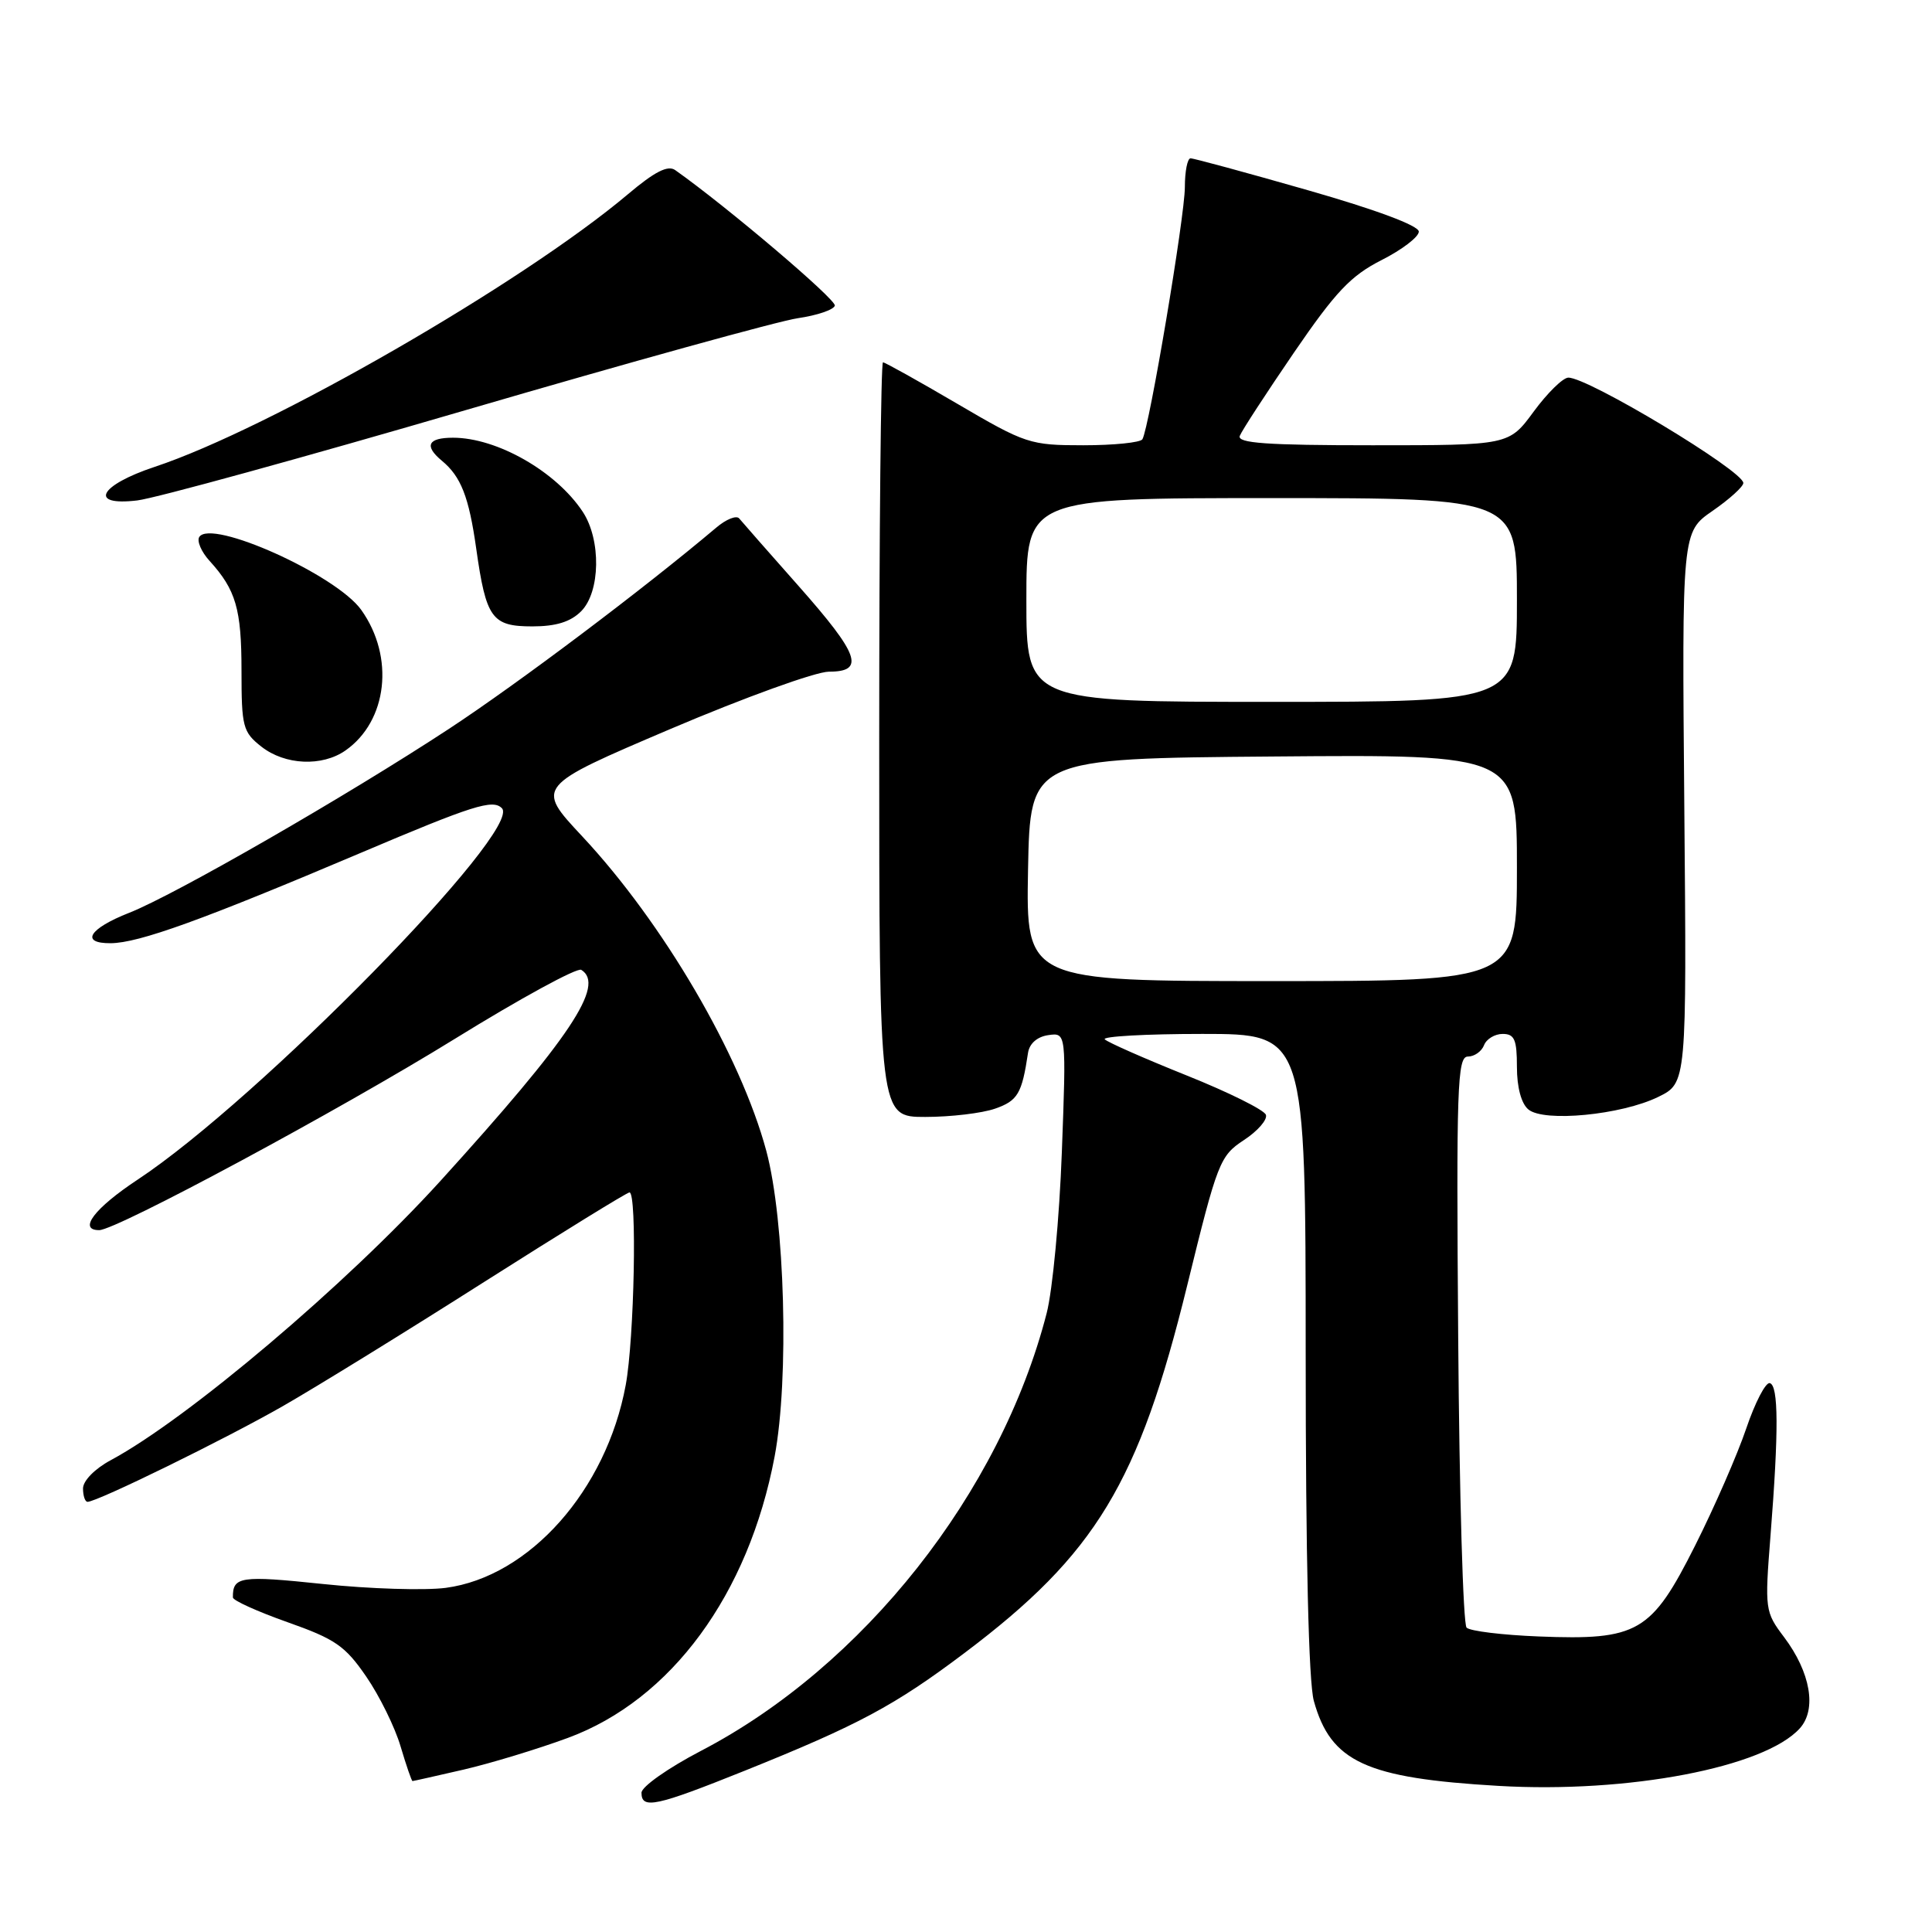 <?xml version="1.0" encoding="UTF-8" standalone="no"?>
<!DOCTYPE svg PUBLIC "-//W3C//DTD SVG 1.1//EN" "http://www.w3.org/Graphics/SVG/1.1/DTD/svg11.dtd" >
<svg xmlns="http://www.w3.org/2000/svg" xmlns:xlink="http://www.w3.org/1999/xlink" version="1.1" viewBox="0 0 256 256">
 <g >
 <path fill="currentColor"
d=" M 98.68 234.63 C 113.77 228.56 118.54 226.01 127.84 219.00 C 145.20 205.92 150.89 196.52 157.32 170.29 C 161.32 153.97 161.64 153.16 164.82 151.07 C 166.64 149.88 167.96 148.37 167.74 147.72 C 167.53 147.08 162.80 144.73 157.23 142.50 C 151.67 140.27 146.79 138.12 146.39 137.72 C 145.99 137.33 151.82 137.00 159.33 137.00 C 173.00 137.00 173.00 137.00 173.01 179.25 C 173.01 206.34 173.40 222.89 174.09 225.38 C 176.34 233.48 181.00 235.62 198.57 236.64 C 215.76 237.64 233.80 234.19 238.48 229.02 C 240.76 226.50 239.91 221.60 236.40 216.93 C 233.87 213.58 233.83 213.27 234.60 203.50 C 235.70 189.60 235.67 183.54 234.50 183.27 C 233.95 183.15 232.55 185.85 231.39 189.27 C 230.23 192.70 227.18 199.69 224.60 204.82 C 218.81 216.33 217.04 217.36 203.89 216.84 C 199.09 216.65 194.79 216.13 194.33 215.67 C 193.87 215.21 193.37 198.00 193.22 177.42 C 192.96 144.00 193.10 140.00 194.50 140.00 C 195.36 140.00 196.32 139.32 196.64 138.50 C 196.95 137.68 198.07 137.00 199.11 137.00 C 200.68 137.00 201.00 137.75 201.00 141.38 C 201.00 144.07 201.58 146.24 202.52 147.01 C 204.58 148.73 214.83 147.74 219.72 145.35 C 223.50 143.50 223.50 143.50 223.18 107.00 C 222.86 70.50 222.86 70.50 226.93 67.69 C 229.17 66.14 231.00 64.48 231.00 64.00 C 231.00 62.39 210.36 49.96 207.80 50.04 C 207.08 50.06 205.02 52.09 203.22 54.54 C 199.94 59.00 199.94 59.00 181.86 59.00 C 167.81 59.00 163.90 58.72 164.28 57.75 C 164.55 57.06 167.78 52.10 171.45 46.73 C 176.98 38.65 178.99 36.53 183.07 34.46 C 185.78 33.09 188.00 31.39 188.00 30.69 C 188.00 29.90 182.34 27.79 173.25 25.19 C 165.14 22.87 158.16 20.97 157.75 20.98 C 157.34 20.99 157.00 22.71 157.00 24.79 C 157.00 28.65 152.27 56.76 151.37 58.21 C 151.10 58.64 147.58 59.00 143.55 59.00 C 136.48 59.00 135.90 58.81 126.86 53.51 C 121.71 50.49 117.28 48.02 117.00 48.01 C 116.72 48.00 116.50 70.50 116.50 98.00 C 116.50 148.00 116.50 148.00 122.60 148.00 C 125.96 148.00 130.12 147.51 131.86 146.90 C 134.86 145.85 135.41 144.92 136.22 139.50 C 136.41 138.27 137.44 137.37 138.90 137.16 C 141.29 136.82 141.29 136.82 140.70 152.66 C 140.38 161.37 139.47 170.97 138.69 174.00 C 132.56 197.82 114.39 220.81 92.84 232.02 C 88.53 234.27 85.00 236.75 85.00 237.55 C 85.00 239.77 86.90 239.36 98.68 234.63 Z  M 61.44 234.48 C 65.05 233.64 71.27 231.75 75.25 230.28 C 88.93 225.24 99.19 211.27 102.64 193.00 C 104.58 182.69 104.01 161.71 101.54 152.50 C 98.12 139.80 87.86 122.27 77.13 110.80 C 70.97 104.21 70.97 104.21 88.82 96.60 C 98.64 92.42 108.10 89.00 109.84 89.00 C 114.67 89.00 113.87 86.75 105.80 77.63 C 101.84 73.16 98.31 69.14 97.95 68.70 C 97.59 68.25 96.21 68.80 94.90 69.92 C 85.24 78.07 68.73 90.50 59.50 96.57 C 45.89 105.50 23.18 118.57 17.12 120.95 C 11.78 123.05 10.59 125.01 14.67 124.98 C 18.40 124.95 26.79 121.92 47.80 113.01 C 62.69 106.69 65.30 105.87 66.50 107.09 C 69.33 109.95 34.25 145.73 18.25 156.30 C 12.53 160.08 10.30 163.00 13.14 163.00 C 15.42 163.00 44.91 147.14 60.27 137.65 C 68.94 132.29 76.48 128.18 77.02 128.51 C 80.25 130.51 75.56 137.53 58.34 156.50 C 45.92 170.17 24.89 187.99 14.68 193.48 C 12.57 194.61 11.00 196.21 11.00 197.23 C 11.00 198.20 11.27 199.00 11.60 199.00 C 12.89 199.00 29.82 190.70 37.46 186.33 C 41.88 183.80 53.90 176.39 64.16 169.86 C 74.43 163.34 83.09 158.00 83.41 158.00 C 84.43 158.00 84.05 177.37 82.91 183.53 C 80.34 197.45 70.15 208.93 59.06 210.40 C 56.29 210.76 48.98 210.54 42.81 209.89 C 31.83 208.74 30.83 208.89 30.86 211.67 C 30.86 212.07 34.12 213.54 38.10 214.95 C 44.42 217.18 45.74 218.09 48.53 222.16 C 50.29 224.72 52.34 228.89 53.08 231.41 C 53.83 233.93 54.54 236.00 54.66 236.00 C 54.78 236.00 57.83 235.31 61.44 234.48 Z  M 45.78 99.44 C 51.35 95.54 52.31 87.05 47.87 80.82 C 44.56 76.17 27.93 68.69 26.40 71.16 C 26.07 71.70 26.68 73.13 27.77 74.32 C 31.26 78.16 32.00 80.70 32.00 88.86 C 32.00 96.31 32.18 97.00 34.63 98.93 C 37.76 101.39 42.68 101.61 45.78 99.44 Z  M 77.00 81.00 C 79.56 78.44 79.67 71.54 77.22 67.82 C 73.70 62.48 65.86 58.00 60.03 58.00 C 56.69 58.00 56.17 59.07 58.55 61.05 C 61.08 63.14 62.13 65.82 63.10 72.68 C 64.41 81.94 65.17 83.00 70.54 83.00 C 73.67 83.00 75.60 82.40 77.00 81.00 Z  M 61.82 54.31 C 83.45 47.99 103.21 42.52 105.74 42.16 C 108.27 41.79 110.46 41.05 110.62 40.50 C 110.84 39.71 96.32 27.38 89.47 22.54 C 88.50 21.85 86.75 22.74 83.20 25.74 C 69.21 37.53 35.74 56.81 20.50 61.86 C 13.12 64.31 11.68 67.09 18.19 66.31 C 20.56 66.03 40.19 60.63 61.82 54.31 Z  M 136.22 115.25 C 136.50 100.50 136.50 100.50 168.75 100.24 C 201.00 99.97 201.00 99.97 201.00 114.99 C 201.00 130.00 201.00 130.00 168.47 130.00 C 135.95 130.00 135.95 130.00 136.22 115.25 Z  M 136.00 79.50 C 136.00 66.00 136.00 66.00 168.50 66.00 C 201.00 66.00 201.00 66.00 201.00 79.50 C 201.00 93.00 201.00 93.00 168.50 93.00 C 136.00 93.00 136.00 93.00 136.00 79.50 Z "/>
</g>
</svg>